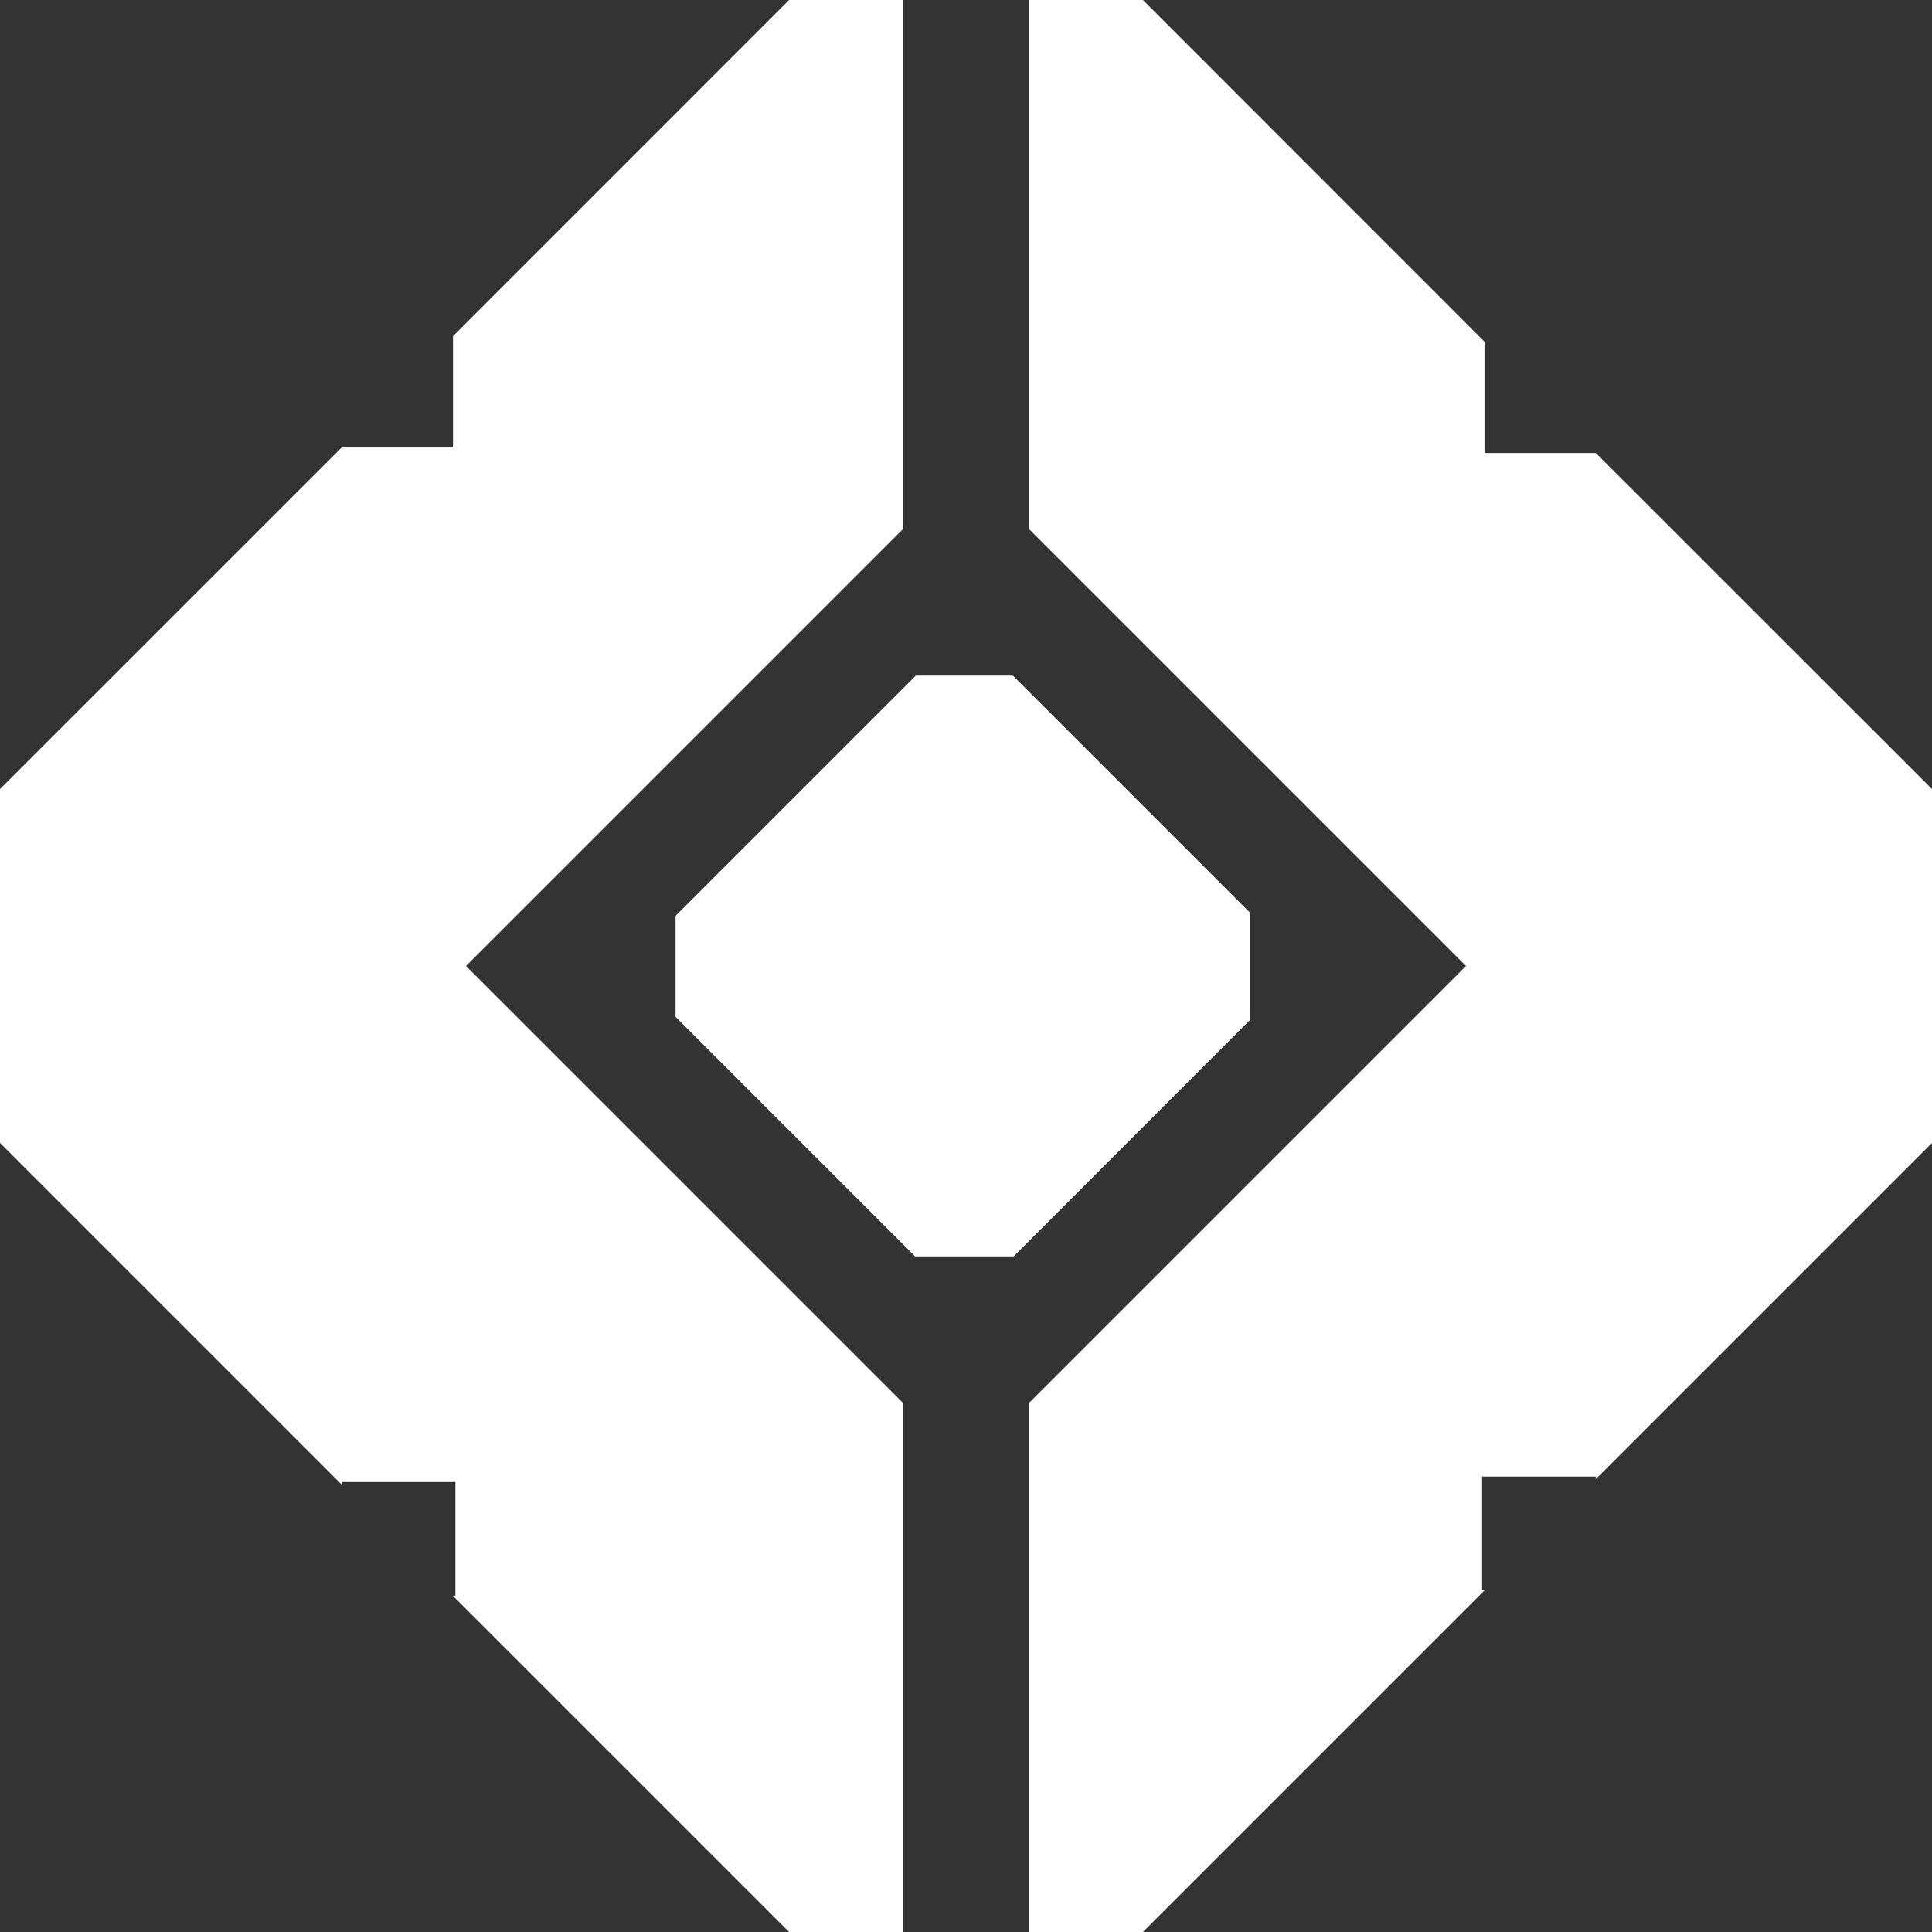 <svg width="24" height="24" viewBox="0 0 24 24" fill="none" xmlns="http://www.w3.org/2000/svg">
<rect x="0" y="0" width="24" height="24" fill="#333333" stroke="none"/>
<path d="M4.244 5.559L0 9.802V14.198L4.245 18.443V18.411H5.657V19.823H5.625L9.802 24H11.216V17.427L5.789 12L11.216 6.573V0H9.802L5.627 4.176V5.559H4.244Z" fill="white"/>
<path d="M14.198 24H12.784V17.427L18.211 12L12.784 6.573V5.98384e-07H14.198L18.441 4.244V5.627H19.824L24 9.802V14.198L19.823 18.375V18.343H18.411V19.755H18.443L14.198 24Z" fill="white"/>
<path d="M11.377 8.392L8.392 11.377V12.632L11.368 15.608H12.591L15.529 12.669V11.339L12.582 8.392H11.377Z" fill="white"/>
</svg>
